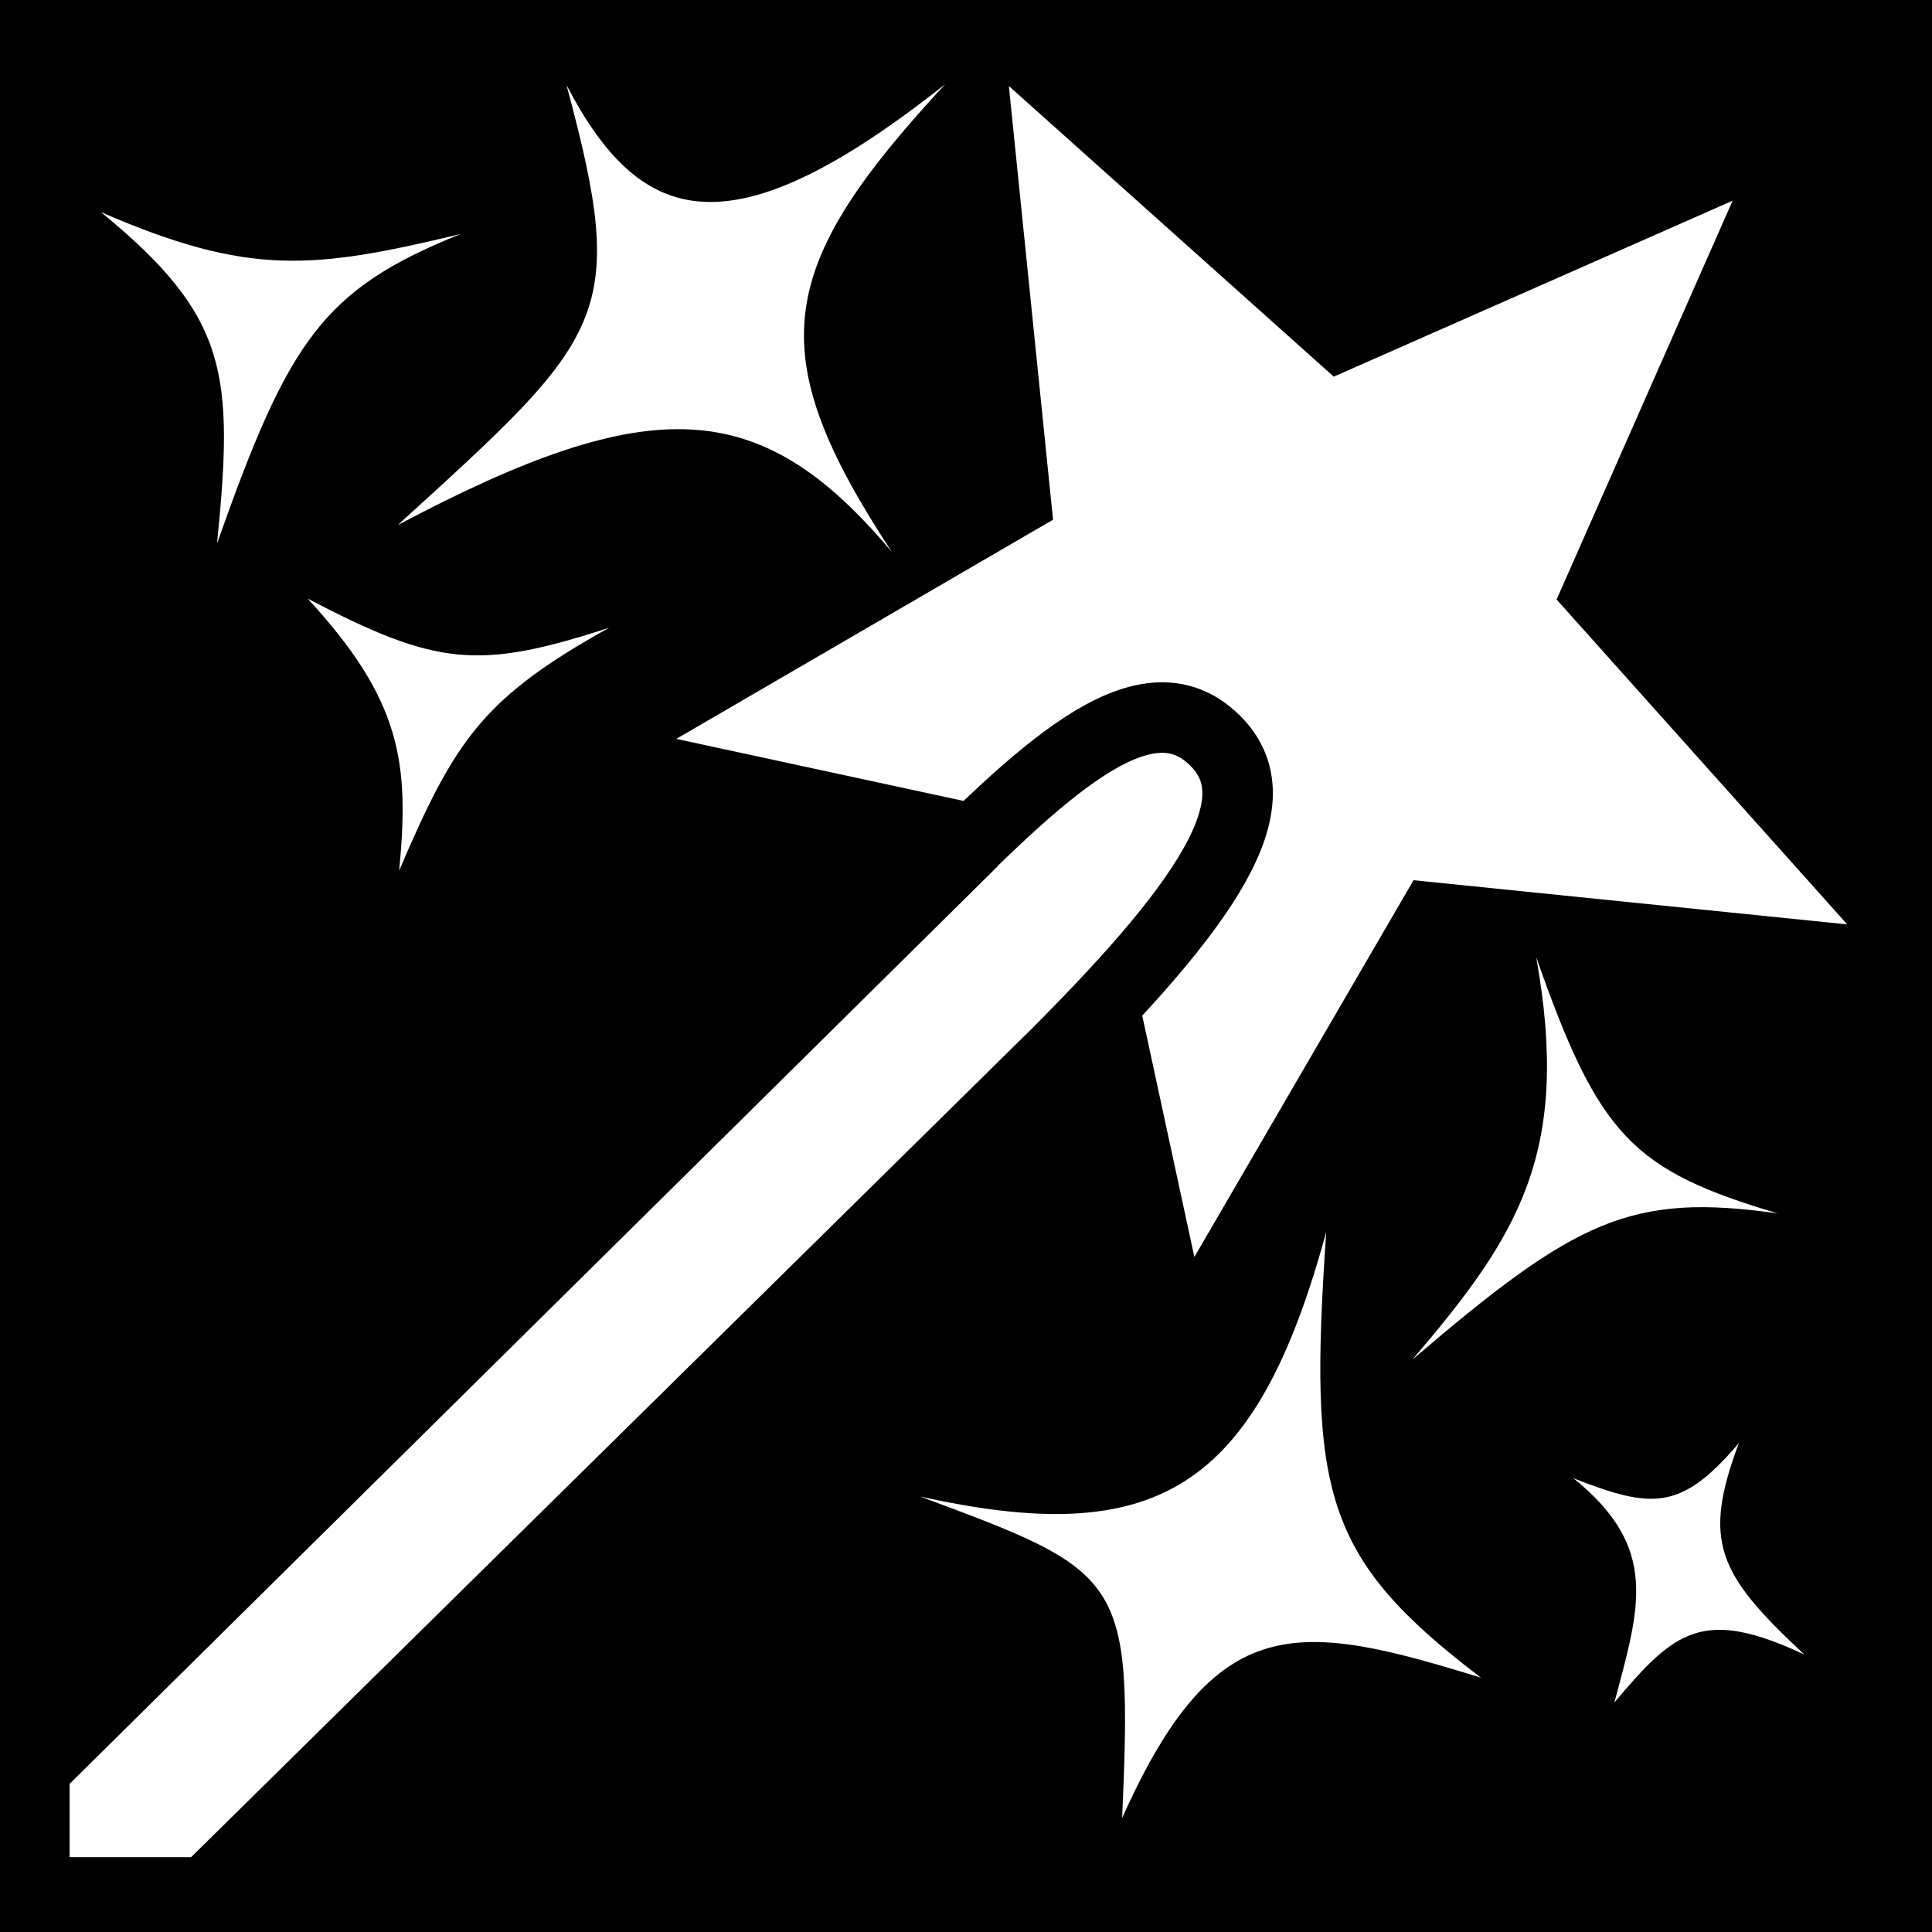 <svg viewBox="0 0 512 512" xmlns="http://www.w3.org/2000/svg">
<path d="m0,0h512v512h-512z"/>
<g transform="matrix(18.689,0,0,18.689,4525.524,-13009.444)">
<path d="m175.057,716.888-7.402-3.267-6.03,5.394 .82-8.049-6.993-4.068 7.908-1.708 1.708-7.908 4.068,6.993 8.049-.82-5.394,6.03z" fill="#fff" transform="matrix(2.8089711e-8,-.764,.764,2.8089711e-8,-765.283,832.691)"/>
<path d="m-229.28,708.946-12.382,12.242v1.749h2.427l12.06-11.885c2.306-2.307 3.169-3.708 2.156-4.538-1.039-.852-2.566.736-4.262,2.432z" fill="#fff" stroke="#000"/>
<path d="m-226.237,721.883c.15-3.434.031-3.485-2.865-4.561 3.335.739 4.758-.072 5.759-3.753-.254,3.702-.042,4.619 2.193,6.322-2.599-.803-3.762-.975-5.087,1.991z" fill="#fff" fill-rule="evenodd"/>
<path d="m-220.366,709.673c.887,2.532 1.361,3.022 3.426,3.635-2.086-.296-2.865.091-5.182,2.073 1.511-1.765 2.252-2.943 1.756-5.709z" fill="#fff" fill-rule="evenodd"/>
<path d="m-228.748,697.297c-2.409,2.603-2.621,3.792-.753,6.634-1.86-2.217-3.405-2.292-7.008-.384 2.95-2.685 3.281-2.947 2.393-6.239 1.051,2.011 2.315,2.405 5.368-.011z" fill="#fff" fill-rule="evenodd"/>
<path d="m-237.787,704.59c1.839.962 2.425,1.012 4.274.414-1.795.998-2.186,1.599-2.976,3.442 .146-1.518.037-2.411-1.298-3.856z" fill="#fff" fill-rule="evenodd"/>
<path d="m-240.717,699.11c2.105.913 3.002.812 5.097.311-1.955.787-2.436,1.511-3.451,4.386 .239-2.409.161-3.217-1.646-4.697z" fill="#fff" fill-rule="evenodd"/>
<path d="m-216.564,719.563c-1.223-1.142-1.452-1.596-.928-2.998-.82.963-1.228.935-2.345.499 1.222.987.941,1.821.58,3.179 .859-1.023 1.259-1.351 2.693-.68z" fill="#fff" fill-rule="evenodd"/>
</g>
</svg>
